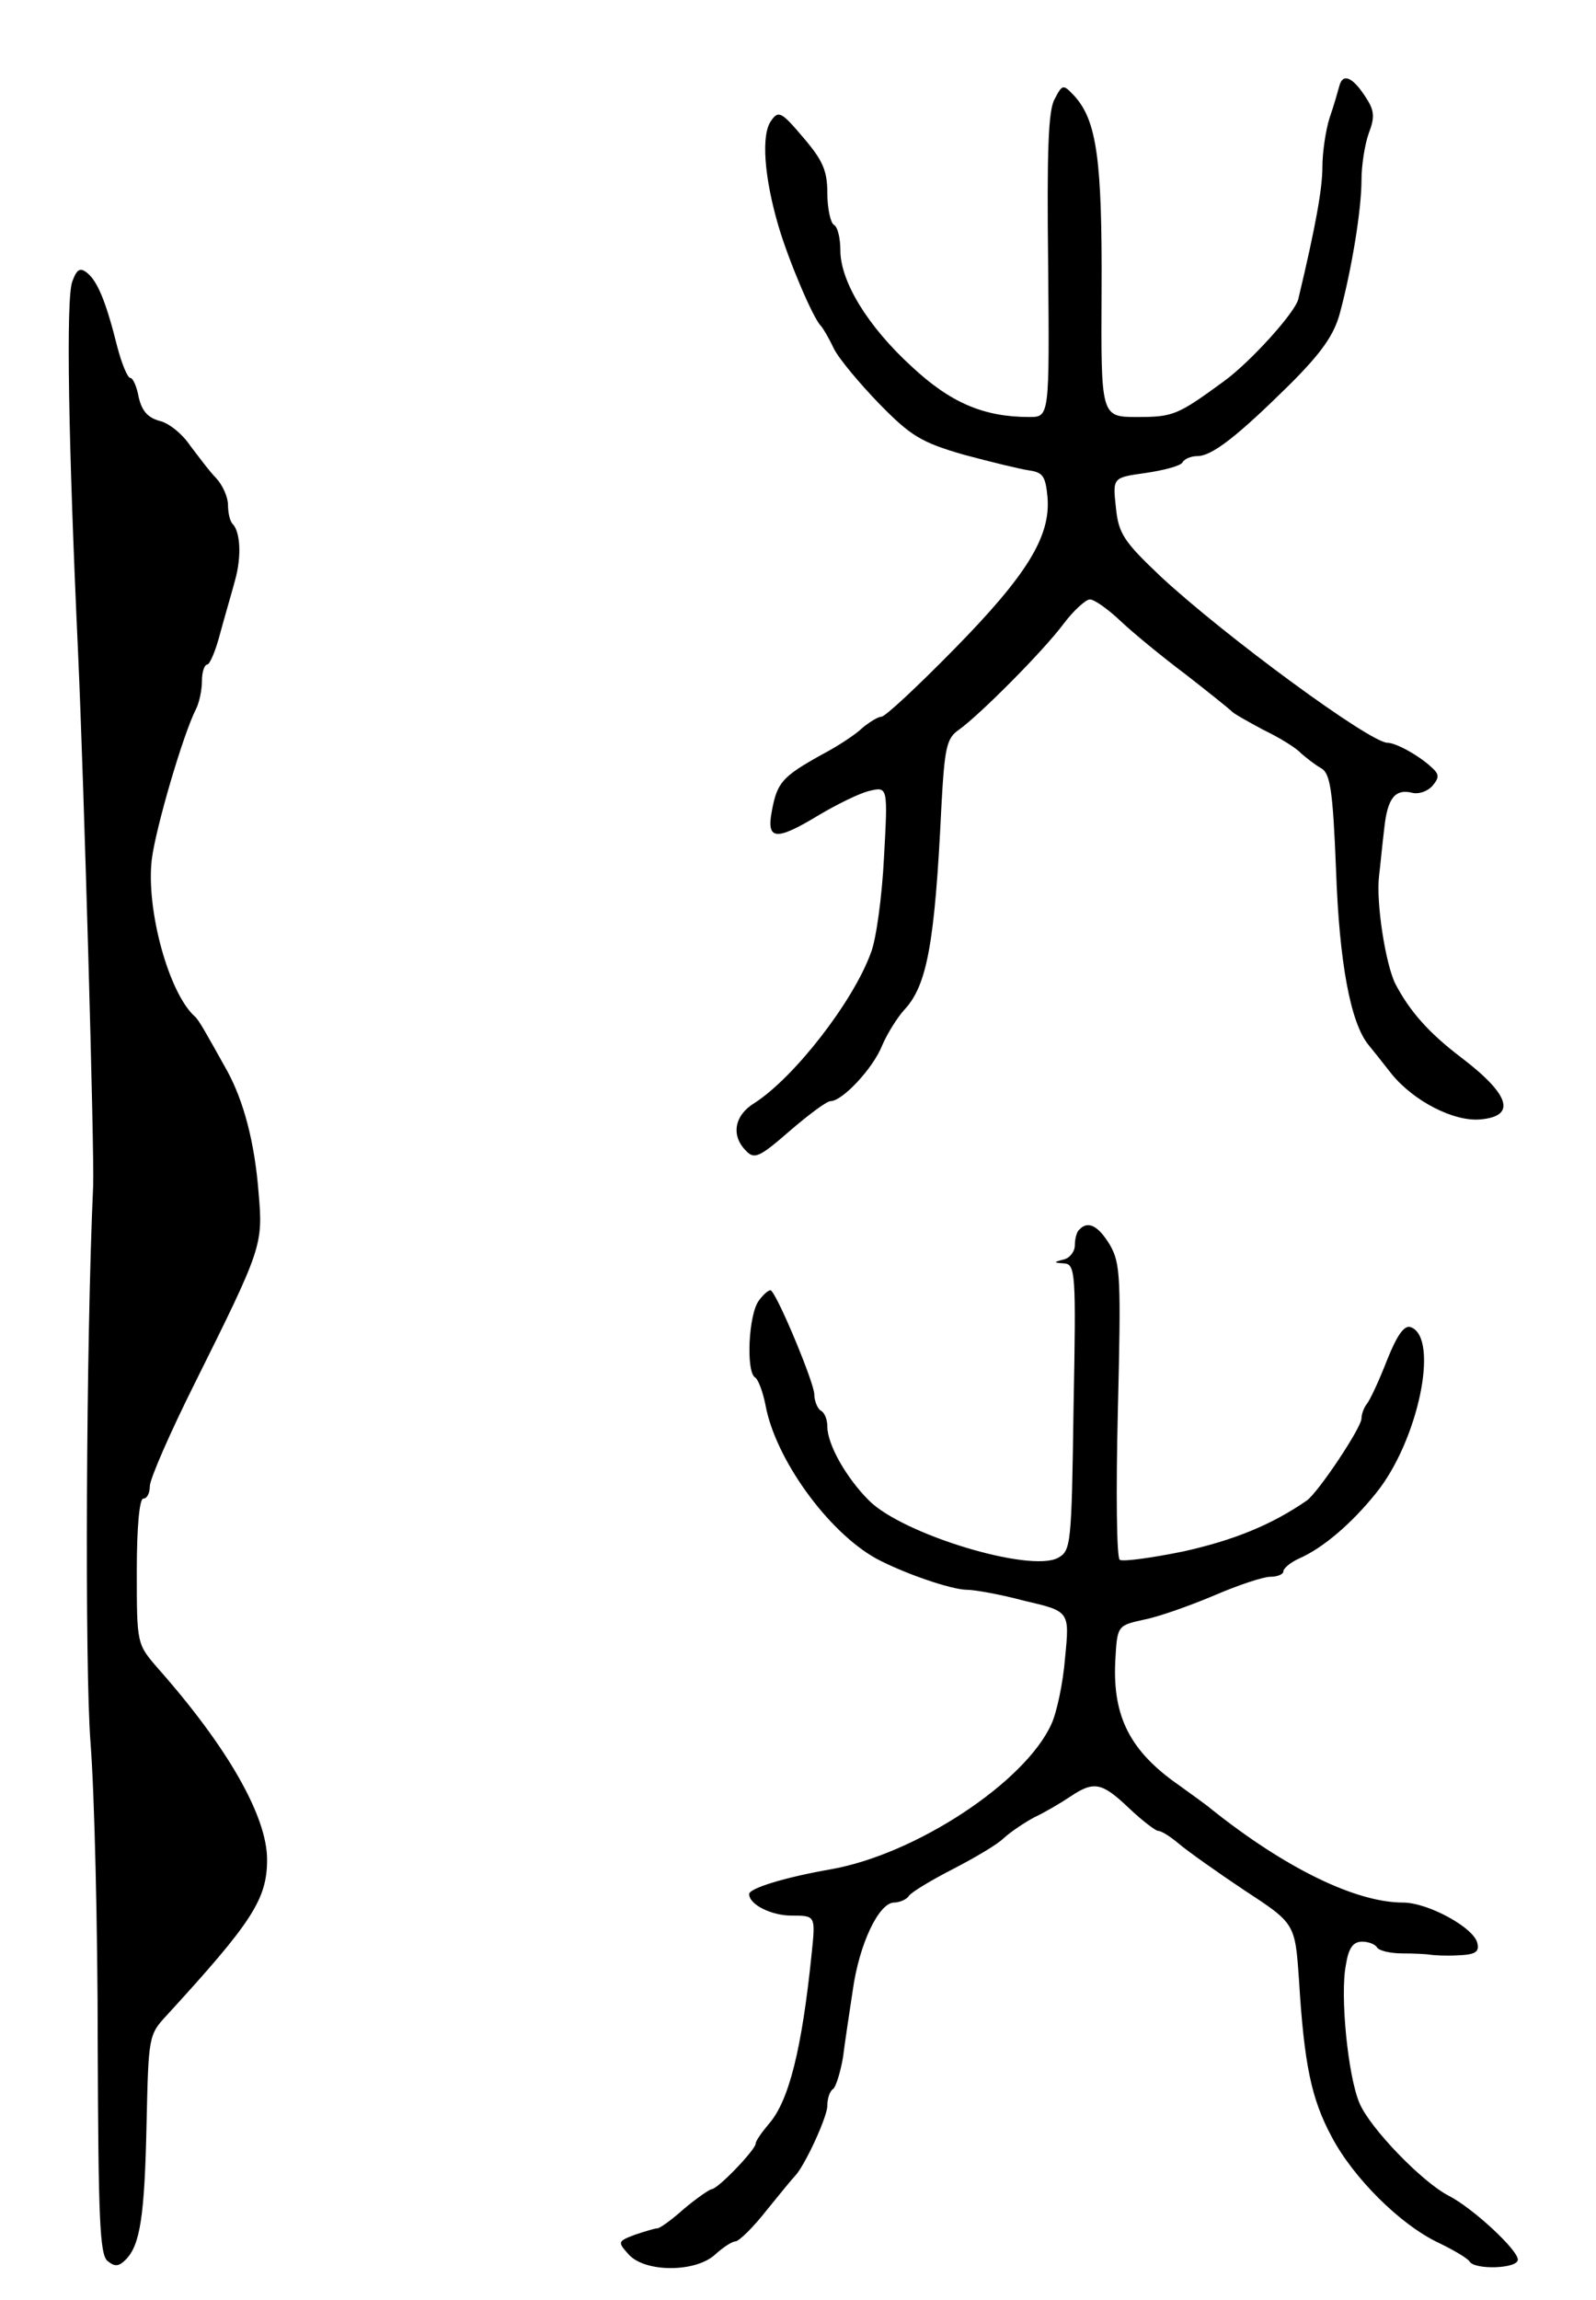 <svg version="1.0" xmlns="http://www.w3.org/2000/svg"
 width="245pt" height="353pt" viewBox="0 0 245 353"
 preserveAspectRatio="xMidYMid meet">
<g transform="translate(0,353) scale(0.1,-0.1)"
fill="#000000" stroke="none">
<path d="M2056 3398 c-2 -7 -8 -29 -15 -49 -6 -19 -11 -53 -11 -75 0 -33 -10
-90 -37 -203 -5 -21 -74 -97 -114 -126 -71 -52 -78 -55 -133 -55 -56 0 -56 0
-55 193 1 200 -7 262 -42 300 -17 18 -18 18 -30 -5 -10 -17 -12 -82 -10 -255
2 -233 2 -233 -29 -233 -70 0 -121 22 -180 77 -68 62 -110 131 -110 179 0 18
-4 36 -10 39 -5 3 -10 25 -10 49 0 34 -7 50 -37 85 -33 39 -38 42 -49 26 -16
-21 -11 -87 11 -162 16 -54 53 -141 65 -153 3 -3 12 -18 20 -35 8 -16 40 -54
70 -85 48 -49 64 -59 130 -78 41 -11 86 -22 100 -24 21 -3 25 -9 28 -41 5 -60
-31 -119 -143 -233 -56 -57 -106 -104 -112 -104 -5 0 -18 -8 -29 -17 -10 -10
-39 -29 -64 -42 -59 -33 -67 -42 -75 -85 -9 -46 6 -47 72 -7 27 16 61 33 77
37 29 7 29 7 23 -102 -3 -60 -12 -126 -20 -146 -27 -75 -118 -192 -179 -231
-31 -19 -36 -50 -13 -73 13 -14 21 -10 67 30 29 25 57 46 63 46 18 0 65 50 79
85 8 19 24 44 34 55 35 37 47 102 57 310 5 93 8 107 27 120 31 22 129 120 161
163 15 20 34 37 40 37 7 0 28 -15 47 -33 19 -18 64 -55 100 -82 36 -28 67 -53
70 -56 3 -4 25 -16 49 -29 25 -12 51 -28 58 -36 8 -7 22 -18 31 -23 14 -8 18
-32 23 -158 5 -140 22 -233 50 -267 5 -6 21 -26 35 -44 34 -42 96 -74 137 -70
55 5 45 38 -30 95 -50 38 -79 71 -101 113 -15 30 -30 125 -25 166 2 16 5 49 8
73 5 47 17 61 44 54 10 -2 23 3 30 11 11 13 10 18 -1 28 -19 18 -55 38 -68 38
-27 0 -250 164 -348 255 -57 54 -65 66 -69 106 -5 46 -5 46 45 53 28 4 54 11
57 16 3 6 14 10 23 10 23 0 63 32 142 110 49 49 68 76 77 110 18 67 33 158 33
204 0 22 5 54 11 71 10 26 9 36 -6 58 -19 29 -34 35 -39 15z"/>
<path d="M111 3098 c-10 -26 -6 -249 9 -573 9 -202 25 -764 23 -815 -11 -243
-13 -742 -4 -855 6 -77 11 -285 11 -462 1 -266 3 -323 15 -333 11 -9 17 -9 28
2 22 22 29 66 32 209 3 133 3 136 31 166 131 143 154 178 154 239 0 66 -60
172 -168 294 -32 37 -32 37 -32 149 0 67 4 111 10 111 6 0 10 9 10 19 0 11 31
82 69 158 103 207 105 212 98 292 -6 78 -23 141 -48 187 -34 61 -44 79 -50 84
-40 36 -75 164 -66 241 6 48 48 192 68 231 5 10 9 29 9 43 0 14 4 25 8 25 4 0
13 21 20 48 7 26 18 63 23 82 10 36 8 74 -4 86 -4 4 -7 17 -7 29 0 12 -8 30
-18 41 -10 10 -27 33 -40 50 -12 18 -33 35 -47 38 -18 5 -27 15 -32 36 -3 17
-9 30 -13 30 -4 0 -13 21 -20 48 -17 68 -30 100 -46 113 -11 9 -16 6 -23 -13z"/>
<path d="M1657 1643 c-4 -3 -7 -14 -7 -24 0 -10 -8 -20 -17 -22 -16 -4 -16 -5
0 -6 18 -1 19 -13 15 -221 -3 -212 -4 -220 -24 -231 -43 -23 -238 36 -290 88
-35 35 -64 86 -64 114 0 10 -4 21 -10 24 -5 3 -10 15 -10 25 0 17 -54 147 -66
159 -2 3 -11 -4 -19 -15 -16 -21 -20 -109 -6 -118 5 -3 12 -22 16 -42 15 -83
96 -195 170 -236 41 -22 115 -48 140 -48 11 0 51 -7 88 -17 69 -16 69 -16 62
-87 -3 -39 -13 -85 -21 -102 -40 -89 -208 -200 -339 -223 -69 -12 -125 -29
-125 -38 0 -16 34 -33 65 -33 37 0 37 0 31 -58 -15 -147 -35 -227 -66 -262
-11 -13 -20 -26 -20 -30 0 -9 -58 -70 -68 -70 -4 -1 -23 -14 -42 -30 -19 -17
-37 -30 -41 -30 -4 0 -20 -5 -35 -10 -26 -10 -26 -11 -9 -30 25 -28 103 -28
133 0 12 11 26 20 31 20 5 0 27 21 48 48 21 26 40 49 43 52 15 15 50 91 50
108 0 12 4 23 9 26 4 3 11 25 15 48 3 24 10 70 15 103 10 72 40 134 63 135 9
0 20 5 23 10 4 6 34 24 67 41 33 17 69 38 79 48 11 10 32 24 47 32 15 7 39 21
54 31 37 25 49 23 91 -17 20 -19 41 -35 45 -35 5 0 19 -9 32 -20 13 -11 58
-43 100 -71 78 -51 78 -51 84 -137 8 -131 19 -183 50 -241 33 -63 105 -135
164 -163 23 -11 45 -24 48 -29 8 -13 74 -11 74 3 0 15 -69 79 -106 98 -41 21
-121 104 -137 142 -18 42 -30 166 -21 212 4 26 11 36 25 36 10 0 20 -4 23 -9
3 -5 21 -9 38 -9 18 0 38 -1 43 -2 6 -1 25 -2 43 -1 26 1 33 5 30 18 -4 24
-76 63 -114 63 -73 0 -181 53 -294 143 -8 7 -31 23 -50 37 -75 52 -102 105
-98 190 3 55 3 55 43 64 22 4 70 21 108 37 37 16 76 29 87 29 11 0 20 4 20 8
0 5 11 14 24 20 37 16 81 54 118 100 65 80 98 238 54 255 -10 4 -21 -11 -37
-51 -12 -31 -26 -61 -31 -67 -4 -5 -8 -15 -8 -22 0 -14 -66 -113 -84 -126 -55
-38 -113 -61 -189 -78 -49 -10 -93 -16 -98 -13 -5 2 -6 106 -3 229 5 204 4
226 -12 254 -18 30 -34 38 -47 24z"/>
</g>
</svg>

